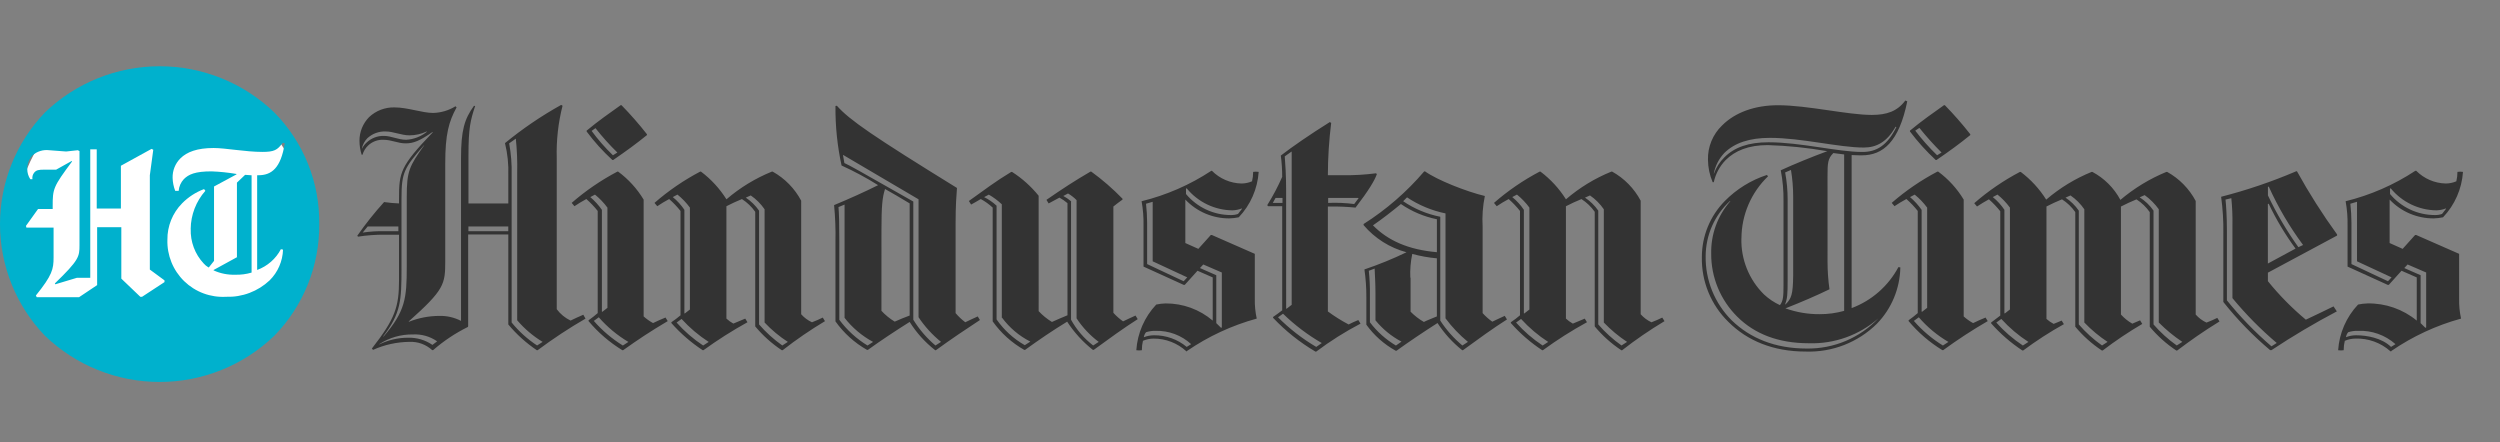 <svg width="181" height="32" viewBox="0 0 181 32" fill="none" xmlns="http://www.w3.org/2000/svg">
<rect x="0" y="0" width="181" height="32" fill="#808080" stroke="none"/>
<path d="M11.623 27C17.4 27 22.084 22.218 22.084 16.319C22.084 10.419 17.4 5.637 11.623 5.637C5.846 5.637 1.162 10.419 1.162 16.319C1.162 22.218 5.846 27 11.623 27Z" fill="white"/>
<path d="M17.184 18.606L15.466 19.546V19.577C15.955 19.8 16.49 19.907 17.028 19.89C17.429 19.902 17.83 19.85 18.215 19.735V12.69L17.746 12.659L17.154 13.223V18.608L17.184 18.606ZM3.814 15.099V14.944C3.814 13.66 3.845 13.535 5.219 11.688L5.188 11.657L4.065 12.283H3.223C2.786 12.283 2.631 12.314 2.473 12.502C2.421 12.567 2.382 12.643 2.361 12.724C2.339 12.805 2.335 12.889 2.348 12.972H2.193C2.051 12.759 1.975 12.508 1.975 12.252C1.965 12.069 1.994 11.885 2.058 11.713C2.123 11.541 2.222 11.383 2.349 11.251C2.514 11.105 2.708 10.997 2.918 10.932C3.128 10.867 3.35 10.848 3.568 10.876L4.786 10.969L5.63 10.876L5.755 10.938V17.765C5.755 18.58 5.723 18.829 3.973 20.52L4.004 20.583L5.566 20.113H6.535V10.81H7.003V15.1H8.753V12L10.972 10.779L11.097 10.842L10.848 12.69V19.516L11.91 20.298V20.424L10.285 21.488H10.159L8.784 20.173V16.447H7.033V20.642L5.721 21.519H2.66L2.598 21.394C3.785 19.922 3.879 19.484 3.879 18.639V16.478H1.911L1.879 16.353L2.754 15.132H3.816L3.814 15.099ZM13.809 16.571C13.793 17.03 13.867 17.488 14.028 17.917C14.188 18.347 14.433 18.741 14.747 19.076C14.845 19.188 14.961 19.283 15.09 19.358H15.122L15.496 18.888V13.502L17.121 12.626V12.595C16.521 12.492 15.916 12.429 15.308 12.407C14.122 12.407 13.653 12.626 13.309 12.971C13.093 13.203 12.961 13.501 12.935 13.817H12.685C12.569 13.517 12.505 13.199 12.497 12.877C12.49 12.616 12.536 12.357 12.633 12.114C12.729 11.872 12.875 11.652 13.06 11.468C13.529 10.998 14.279 10.716 15.464 10.716C16.339 10.716 17.776 10.998 18.994 10.998C19.837 10.998 20.087 10.873 20.462 10.339L20.617 10.37C20.335 12.187 19.648 12.687 18.712 12.687H18.618V19.545C19.357 19.274 19.97 18.739 20.336 18.042L20.491 18.073C20.464 18.911 20.118 19.707 19.523 20.297C19.101 20.694 18.605 21.003 18.064 21.207C17.523 21.412 16.946 21.507 16.368 21.487C15.811 21.519 15.254 21.436 14.732 21.241C14.209 21.046 13.733 20.745 13.334 20.356C12.934 19.967 12.62 19.5 12.411 18.983C12.202 18.466 12.102 17.911 12.12 17.354C12.114 16.867 12.206 16.384 12.388 15.933C12.57 15.482 12.84 15.07 13.181 14.724C13.63 14.267 14.174 13.914 14.774 13.69L14.868 13.816C14.194 14.577 13.817 15.555 13.806 16.571L13.809 16.571ZM23.114 16.227C23.133 14.732 22.856 13.248 22.299 11.862C21.741 10.475 20.914 9.213 19.865 8.148C17.634 5.998 14.655 4.797 11.557 4.797C8.458 4.797 5.48 5.998 3.248 8.148C1.164 10.321 0 13.215 0 16.226C0 19.237 1.164 22.131 3.248 24.304C5.48 26.453 8.458 27.654 11.557 27.654C14.656 27.654 17.634 26.453 19.866 24.304C21.971 22.145 23.139 19.241 23.114 16.225" fill="#00B1CD"/>
<path d="M31.651 24.711L31.31 24.971C30.787 24.612 30.162 24.43 29.528 24.451C28.812 24.452 28.106 24.617 27.464 24.934V24.914C28.185 24.445 29.029 24.201 29.889 24.214C30.516 24.179 31.137 24.355 31.652 24.715L31.651 24.711ZM169.847 24.414C169.867 24.282 169.922 24.157 170.007 24.053C170.233 23.98 170.47 23.947 170.708 23.953C171.707 23.907 172.684 24.252 173.433 24.916L173.112 25.116C172.431 24.454 171.33 24.274 170.587 24.274C170.333 24.272 170.081 24.32 169.845 24.414H169.847ZM82.812 24.414C82.832 24.282 82.888 24.157 82.973 24.053C83.199 23.98 83.436 23.947 83.674 23.954C84.621 23.929 85.541 24.274 86.239 24.916L85.918 25.116C85.255 24.565 84.418 24.267 83.555 24.274C83.301 24.274 83.05 24.322 82.813 24.415L82.812 24.414ZM49.346 23.092C49.926 23.729 50.586 24.289 51.31 24.756L50.909 25.015C50.198 24.547 49.551 23.988 48.985 23.352L49.346 23.092ZM144.895 23.092C145.474 23.729 146.134 24.289 146.858 24.756L146.457 25.015C145.746 24.547 145.099 23.988 144.533 23.352L144.895 23.092ZM110.125 23.092C110.705 23.729 111.365 24.289 112.089 24.756L111.688 25.015C110.977 24.547 110.33 23.988 109.764 23.352L110.125 23.092ZM138.922 22.972C139.533 23.682 140.257 24.285 141.067 24.756L140.667 25.015C139.88 24.531 139.17 23.93 138.563 23.233L138.922 22.972ZM43.352 22.972C43.967 23.677 44.691 24.28 45.497 24.756L45.096 25.015C44.309 24.531 43.599 23.93 42.992 23.233L43.352 22.972ZM92.891 22.712C93.734 23.534 94.677 24.248 95.697 24.837L95.296 25.117C94.287 24.523 93.357 23.802 92.53 22.973L92.891 22.712ZM101.066 25.017C100.335 24.583 99.695 24.011 99.182 23.334V21.367C99.19 20.779 99.163 20.19 99.102 19.604L99.523 19.444C99.543 19.926 99.583 20.546 99.583 21.168V23.19C100.101 23.826 100.741 24.352 101.467 24.733L101.066 25.017ZM175.253 23.395V19.927L174.07 19.407L174.31 19.148L175.654 19.729V23.71L175.594 23.73L175.253 23.395ZM88.059 23.395V19.927L86.877 19.407L87.117 19.148L88.46 19.729V23.71L88.4 23.73L88.059 23.395ZM102.107 20.107C102.081 19.529 102.128 18.95 102.248 18.383C102.831 18.543 103.427 18.651 104.03 18.703V22.908C103.709 23.049 103.368 23.168 103.088 23.309C102.735 23.106 102.412 22.857 102.126 22.567V20.102L102.107 20.107ZM33.913 16.397H36.799V16.738H33.913V16.397ZM26.258 16.838L26.619 16.397H28.842V16.738H27.88C27.337 16.725 26.794 16.759 26.257 16.838L26.258 16.838ZM63.21 24.756L62.809 25.015C62.014 24.532 61.319 23.899 60.766 23.151V17.417C60.766 16.054 60.746 15.473 60.706 14.992L61.146 14.812V23.011C61.706 23.729 62.408 24.322 63.21 24.754L63.21 24.756ZM99.402 16.315C100.103 15.833 100.764 15.314 101.426 14.772C102.212 15.311 103.098 15.686 104.031 15.874V18.259C101.968 18.079 100.484 17.418 99.402 16.315L99.402 16.315ZM164.193 14.77L164.253 14.75C164.796 15.892 165.447 16.979 166.197 17.998L164.194 19.08L164.193 14.77ZM173.15 20.081L172.89 20.362L170.245 19.119V16.133C170.244 15.671 170.217 15.209 170.165 14.75L170.648 14.61V18.919L173.15 20.081ZM85.957 20.081L85.697 20.362L83.052 19.119V16.133C83.051 15.671 83.024 15.209 82.972 14.75L83.454 14.61V18.919L85.957 20.081ZM135.996 23.049C135.328 23.752 134.523 24.309 133.629 24.685C132.735 25.061 131.774 25.248 130.804 25.234C128.519 25.234 126.717 24.492 125.373 23.19C124.764 22.581 124.283 21.856 123.959 21.057C123.635 20.258 123.476 19.402 123.49 18.541C123.493 17.79 123.651 17.048 123.954 16.361C124.258 15.674 124.7 15.058 125.253 14.55L125.273 14.57C124.355 15.616 123.862 16.967 123.891 18.358C123.884 19.207 124.048 20.049 124.372 20.833C124.696 21.618 125.174 22.33 125.777 22.927C127.02 24.17 128.745 24.851 130.948 24.851C132.799 24.913 134.605 24.269 135.998 23.047L135.996 23.049ZM92.852 14.69H92.151L92.352 14.329H92.853L92.852 14.69ZM98.363 14.35L98.043 14.771C97.418 14.691 96.788 14.664 96.159 14.691V14.33H98.324L98.363 14.35ZM164.454 25.074C163.28 24.065 162.2 22.951 161.228 21.746V16.675C161.228 15.673 161.167 14.791 161.127 14.449L161.548 14.349C161.614 15.001 161.641 15.657 161.629 16.313V21.584C162.599 22.76 163.672 23.846 164.835 24.832L164.454 25.074ZM106.279 24.753L105.878 25.013C105.255 24.496 104.714 23.888 104.275 23.209V15.693C103.313 15.502 102.4 15.12 101.589 14.569L101.869 14.289C102.714 14.852 103.66 15.246 104.655 15.451V23.048C105.125 23.679 105.67 24.251 106.278 24.753L106.279 24.753ZM57.04 24.753L56.639 25.012C56.019 24.574 55.453 24.063 54.956 23.489V15.251C54.698 14.878 54.372 14.559 53.994 14.309L54.354 14.149C54.746 14.419 55.086 14.759 55.356 15.151V23.35C55.858 23.884 56.423 24.355 57.039 24.753L57.04 24.753ZM117.8 24.753L117.399 25.012C116.778 24.575 116.213 24.063 115.715 23.489V15.251C115.458 14.878 115.132 14.559 114.754 14.309L115.115 14.149C115.507 14.419 115.846 14.759 116.116 15.151V23.35C116.623 23.879 117.187 24.35 117.799 24.753H117.8ZM152.589 24.753L152.188 25.012C151.567 24.575 151.002 24.063 150.505 23.489V15.251C150.247 14.878 149.921 14.559 149.543 14.309L149.903 14.149C150.295 14.419 150.635 14.759 150.905 15.151V23.35C151.411 23.879 151.976 24.35 152.588 24.753H152.589ZM157.999 24.753L157.598 25.012C156.978 24.575 156.413 24.063 155.915 23.489V15.251C155.649 14.865 155.308 14.537 154.912 14.287L155.273 14.127C155.667 14.409 156.012 14.755 156.295 15.149V23.348C156.814 23.872 157.385 24.343 158 24.751L157.999 24.753ZM110.328 22.706V15.19C110.096 14.842 109.812 14.531 109.487 14.268L109.827 14.088C110.167 14.362 110.47 14.678 110.729 15.03V22.408L110.369 22.688H110.33L110.328 22.706ZM139.125 22.566V15.192C138.887 14.849 138.604 14.539 138.284 14.27L138.624 14.09C138.964 14.364 139.267 14.68 139.526 15.032V22.288L139.165 22.568L139.125 22.566ZM72.553 23.007C73.09 23.733 73.79 24.324 74.597 24.731L74.195 24.991C73.383 24.53 72.685 23.893 72.152 23.127V14.891C71.883 14.642 71.579 14.433 71.25 14.271L71.591 14.091C71.931 14.287 72.246 14.521 72.531 14.791V23.009L72.553 23.007ZM145.119 22.706V15.19C144.887 14.842 144.603 14.531 144.277 14.269L144.618 14.088C144.958 14.362 145.261 14.678 145.519 15.03V22.406L145.159 22.686H145.12L145.119 22.706ZM43.577 22.566V15.192C43.339 14.849 43.056 14.539 42.736 14.27L43.076 14.09C43.416 14.364 43.719 14.681 43.978 15.032V22.288L43.617 22.568H43.578L43.577 22.566ZM49.549 22.706V15.19C49.317 14.842 49.033 14.531 48.708 14.269L49.048 14.088C49.388 14.362 49.691 14.679 49.95 15.03V22.408L49.589 22.688H49.55L49.549 22.706ZM77.565 14.589C77.386 14.434 77.191 14.3 76.984 14.188L77.325 14.007C77.551 14.14 77.76 14.302 77.944 14.489V23.048C78.375 23.705 78.918 24.282 79.547 24.753L79.147 25.012C78.489 24.508 77.944 23.874 77.543 23.148V14.591L77.565 14.589ZM63.818 16.652C63.818 14.948 63.878 14.289 64.077 13.684C64.578 13.965 65.159 14.304 65.86 14.726V22.844C65.499 22.985 65.118 23.125 64.778 23.286C64.422 23.071 64.098 22.808 63.816 22.504L63.818 16.652ZM177.084 15.129L176.804 15.49C176.637 15.547 176.461 15.574 176.285 15.57C175.665 15.569 175.053 15.432 174.492 15.169C173.931 14.906 173.435 14.523 173.038 14.047V13.646H173.098C173.5 14.135 174.004 14.53 174.576 14.804C175.147 15.078 175.771 15.223 176.405 15.229C176.638 15.221 176.869 15.174 177.086 15.089L177.084 15.129ZM89.912 15.129L89.632 15.49C89.465 15.547 89.289 15.574 89.112 15.57C88.493 15.569 87.881 15.432 87.32 15.169C86.759 14.906 86.263 14.523 85.866 14.047V13.646H85.926C86.328 14.135 86.832 14.53 87.403 14.804C87.975 15.078 88.599 15.223 89.233 15.229C89.466 15.221 89.696 15.174 89.914 15.089L89.912 15.129ZM166.403 17.895C165.558 16.714 164.82 15.46 164.198 14.149V13.529L164.258 13.509C164.934 15.003 165.767 16.421 166.743 17.738L166.403 17.895ZM149.425 23.469L149.265 23.21C149.064 23.29 148.864 23.37 148.684 23.45C148.496 23.353 148.321 23.232 148.164 23.09V14.95C148.505 14.77 148.906 14.589 149.288 14.431C149.665 14.673 149.992 14.986 150.25 15.353V23.652C150.804 24.317 151.453 24.898 152.174 25.376H152.234C153.15 24.677 154.107 24.035 155.101 23.452L154.941 23.192L154.379 23.433C154.071 23.258 153.794 23.035 153.556 22.772V14.954C153.897 14.773 154.298 14.593 154.68 14.434C155.057 14.677 155.384 14.99 155.642 15.356V23.654C156.196 24.319 156.844 24.9 157.566 25.378H157.626C158.668 24.596 159.49 24.015 160.692 23.274L160.532 23.014C160.277 23.141 160.016 23.254 159.75 23.355C159.452 23.218 159.186 23.02 158.969 22.773V14.55C158.498 13.665 157.781 12.934 156.905 12.446H156.845C155.637 12.943 154.513 13.627 153.516 14.472C153.057 13.611 152.352 12.907 151.491 12.447H151.431C150.235 12.934 149.125 13.611 148.145 14.453C147.657 13.678 147.033 12.998 146.301 12.447H146.241C145.055 13.071 143.945 13.83 142.935 14.71L143.135 14.951C143.395 14.771 143.716 14.59 143.997 14.431C144.296 14.694 144.571 14.982 144.819 15.293V22.848C144.578 23.028 144.378 23.188 144.157 23.349V23.409C144.821 24.161 145.582 24.821 146.419 25.374H146.48C147.418 24.675 148.401 24.038 149.424 23.47L149.425 23.469ZM48.343 23.249L48.183 22.989C47.842 23.13 47.563 23.249 47.281 23.39C47.036 23.257 46.807 23.095 46.599 22.908V14.451C46.124 13.662 45.497 12.974 44.756 12.426H44.696C43.51 13.05 42.4 13.809 41.389 14.689L41.59 14.93C41.868 14.742 42.155 14.569 42.451 14.41C42.75 14.673 43.025 14.961 43.273 15.272V22.669C43.062 22.854 42.841 23.027 42.611 23.188V23.248C43.307 24.078 44.132 24.788 45.056 25.353H45.116C46.218 24.571 47.06 24.009 48.343 23.248V23.249ZM114.896 23.328L114.736 23.069C114.415 23.209 114.155 23.309 113.874 23.429C113.693 23.329 113.525 23.208 113.373 23.068V14.932C113.714 14.751 114.115 14.571 114.497 14.413C114.874 14.655 115.2 14.968 115.459 15.335V23.633C116.013 24.298 116.661 24.878 117.383 25.357H117.443C118.421 24.593 119.445 23.89 120.509 23.252L120.348 22.993C120.094 23.119 119.833 23.233 119.567 23.333C119.269 23.196 119.003 22.998 118.785 22.752V14.529C118.314 13.644 117.598 12.913 116.722 12.425H116.661C115.464 12.911 114.355 13.588 113.375 14.43C112.887 13.655 112.263 12.976 111.531 12.425H111.47C110.284 13.049 109.174 13.809 108.164 14.69L108.364 14.93C108.642 14.743 108.93 14.569 109.226 14.411C109.525 14.673 109.8 14.962 110.047 15.273V22.828C109.837 23.008 109.616 23.175 109.386 23.329V23.389C110.051 24.141 110.812 24.801 111.65 25.353H111.71C112.727 24.61 113.791 23.933 114.896 23.329L114.896 23.328ZM75.197 14.171C74.653 13.497 74.003 12.915 73.273 12.447H73.213C72.051 13.148 71.33 13.708 70.147 14.551L70.308 14.811C70.548 14.671 70.79 14.551 71.008 14.41C71.321 14.579 71.61 14.787 71.87 15.03V23.268C72.471 24.115 73.252 24.82 74.156 25.332H74.216C75.178 24.631 76.24 23.909 77.262 23.288C77.767 24.066 78.397 24.757 79.125 25.332H79.185C80.227 24.57 81.39 23.728 82.371 23.106L82.211 22.846C81.891 22.987 81.61 23.127 81.31 23.267C81.054 23.088 80.819 22.88 80.609 22.648V14.951C80.849 14.77 81.03 14.61 81.271 14.45V14.389C80.575 13.67 79.818 13.013 79.008 12.425H78.948C77.747 13.126 76.924 13.668 75.762 14.469L75.922 14.729L76.704 14.308C76.911 14.421 77.106 14.555 77.285 14.709V22.826C76.884 22.987 76.524 23.147 76.161 23.309C75.806 23.095 75.482 22.831 75.199 22.527L75.197 14.171ZM143.914 23.251L143.754 22.991C143.413 23.131 143.134 23.251 142.852 23.392C142.607 23.259 142.378 23.097 142.171 22.91V14.45C141.695 13.66 141.068 12.972 140.327 12.425H140.267C139.081 13.048 137.971 13.808 136.961 14.688L137.161 14.928C137.439 14.741 137.727 14.567 138.023 14.409C138.322 14.671 138.597 14.96 138.844 15.271V22.667C138.634 22.852 138.413 23.026 138.183 23.186V23.247C138.878 24.076 139.704 24.787 140.627 25.351H140.687C141.725 24.593 142.802 23.89 143.914 23.247L143.914 23.251ZM54.116 23.327L53.955 23.067C53.635 23.207 53.374 23.308 53.094 23.428C52.913 23.328 52.745 23.207 52.593 23.067V14.931C52.933 14.751 53.335 14.57 53.716 14.412C54.093 14.655 54.42 14.968 54.678 15.334V23.632C55.233 24.297 55.881 24.878 56.602 25.356H56.662C57.64 24.592 58.664 23.889 59.728 23.252L59.568 22.992C59.313 23.119 59.053 23.232 58.787 23.332C58.488 23.196 58.222 22.998 58.005 22.751V14.529C57.534 13.644 56.818 12.913 55.942 12.425H55.882C54.685 12.911 53.575 13.588 52.595 14.43C52.108 13.655 51.483 12.976 50.752 12.425H50.692C49.505 13.049 48.395 13.809 47.385 14.69L47.586 14.93C47.864 14.743 48.151 14.569 48.447 14.411C48.746 14.673 49.021 14.962 49.269 15.273V22.828C49.058 23.008 48.837 23.175 48.607 23.329V23.389C49.272 24.141 50.034 24.801 50.872 25.353H50.932C51.952 24.614 53.016 23.938 54.118 23.329L54.116 23.327ZM164.196 20.36V19.741L169.206 17.054V16.974C168.145 15.511 167.175 13.984 166.301 12.402H166.241C164.48 13.155 162.664 13.771 160.809 14.246C160.93 15.122 160.984 16.007 160.97 16.892V21.863C161.979 23.136 163.114 24.304 164.357 25.35H164.457C165.986 24.336 167.565 23.399 169.187 22.544L168.947 22.183C168.186 22.544 167.565 22.864 166.942 23.145C165.939 22.308 165.019 21.375 164.197 20.359L164.196 20.36ZM105.858 25.354H105.918C106.96 24.592 108.123 23.75 109.105 23.128L108.944 22.868C108.624 23.009 108.343 23.149 108.043 23.29C107.787 23.11 107.552 22.902 107.342 22.67V16.416C107.298 15.671 107.352 14.922 107.503 14.19C106.159 13.87 104.036 13.028 103.174 12.408H103.113C101.848 13.891 100.369 15.175 98.724 16.219V16.299C99.535 17.255 100.619 17.94 101.83 18.264C100.842 18.741 99.824 19.156 98.784 19.507C98.88 20.17 98.927 20.84 98.924 21.51V23.508C99.484 24.285 100.21 24.929 101.048 25.392H101.109C102.05 24.711 103.072 24.029 104.076 23.387C104.561 24.133 105.162 24.796 105.858 25.351L105.858 25.354ZM173.131 25.411C174.672 24.353 176.379 23.56 178.181 23.066C178.077 22.592 178.03 22.108 178.041 21.623V18.378L174.935 17.015H174.853L173.952 18.017L173.009 17.596V14.449C173.419 14.882 173.913 15.227 174.461 15.461C175.009 15.695 175.6 15.815 176.196 15.812C176.425 15.806 176.653 15.78 176.877 15.732C177.726 14.838 178.237 13.675 178.32 12.444C178.187 12.424 178.052 12.424 177.919 12.444C177.92 12.674 177.893 12.903 177.839 13.126C177.598 13.229 177.339 13.284 177.077 13.286C176.27 13.268 175.502 12.938 174.933 12.364H174.873C173.328 13.383 171.62 14.128 169.823 14.569C169.929 15.151 169.976 15.742 169.963 16.333V19.301L172.869 20.624H172.949L173.871 19.602L174.973 20.085V23.211C173.97 22.385 172.705 21.945 171.406 21.968C171.177 21.974 170.948 22.001 170.724 22.049C169.874 22.95 169.364 24.12 169.281 25.356C169.414 25.376 169.55 25.376 169.682 25.356C169.682 25.127 169.709 24.898 169.763 24.675C170.004 24.572 170.262 24.517 170.524 24.514C171.46 24.48 172.373 24.811 173.07 25.436H173.13L173.131 25.411ZM85.938 25.411C87.479 24.353 89.186 23.56 90.988 23.066C90.884 22.592 90.837 22.108 90.848 21.623V18.378L87.742 17.015H87.662L86.76 18.017L85.818 17.596V14.449C86.228 14.882 86.722 15.227 87.27 15.461C87.818 15.695 88.408 15.815 89.004 15.812C89.234 15.806 89.462 15.78 89.686 15.732C90.535 14.838 91.045 13.675 91.129 12.444C90.996 12.424 90.861 12.424 90.728 12.444C90.728 12.674 90.701 12.903 90.647 13.126C90.407 13.229 90.148 13.284 89.886 13.286C89.079 13.268 88.31 12.938 87.742 12.364H87.701C86.156 13.383 84.448 14.128 82.651 14.569C82.756 15.151 82.803 15.742 82.791 16.333V19.301L85.697 20.624H85.777L86.699 19.602L87.801 20.085V23.211C86.85 22.403 85.641 21.962 84.394 21.968C84.165 21.974 83.937 22.001 83.712 22.049C82.862 22.95 82.352 24.119 82.269 25.356C82.402 25.376 82.537 25.376 82.67 25.356C82.669 25.126 82.696 24.897 82.75 24.674C82.991 24.571 83.25 24.517 83.512 24.514C84.394 24.509 85.246 24.838 85.896 25.436H85.935L85.938 25.411ZM129.264 22.043L129.245 22.023C129.405 21.602 129.425 21.323 129.425 20.26V14.448C129.426 13.789 129.366 13.132 129.245 12.484L129.666 12.304C129.774 12.953 129.828 13.61 129.826 14.268V19.961C129.807 21.324 129.706 21.605 129.265 22.046L129.264 22.043ZM68.128 24.754L67.727 25.013C67.096 24.482 66.555 23.852 66.123 23.149V14.591C61.995 12.245 61.534 11.985 61.133 11.804L61.033 11.223H61.053L66.503 14.43V22.968C66.951 23.64 67.499 24.241 68.126 24.75L68.128 24.754ZM132.313 12.744C132.313 11.803 132.333 11.483 132.735 11.081C132.915 11.1 133.296 11.161 133.516 11.181V22.506C132.942 22.667 132.349 22.748 131.753 22.746C130.906 22.754 130.065 22.611 129.268 22.325C130.391 21.884 131.554 21.383 132.454 20.943C132.362 20.292 132.316 19.636 132.314 18.979L132.313 12.744ZM93.116 13.807C93.116 12.704 93.056 11.803 93.016 11.321L93.498 10.98H93.518V22.067L93.157 22.347H93.117L93.116 13.807ZM30.71 10.521C29.628 12.045 29.449 12.385 29.449 14.25V19.3C29.449 21.605 29.349 22.528 27.766 24.372L27.746 24.352C29.029 22.669 29.069 21.746 29.069 19.421V14.35C29.069 12.486 29.27 12.145 30.692 10.521H30.71ZM39.287 24.753L38.886 25.012C38.19 24.556 37.568 23.995 37.043 23.349V12.664C37.062 11.898 37.002 11.132 36.863 10.378L37.345 10.038C37.43 10.85 37.463 11.667 37.445 12.483V23.19C37.972 23.807 38.594 24.334 39.288 24.754L39.287 24.753ZM30.889 9.519L30.909 9.538C30.482 9.886 29.956 10.09 29.406 10.12C28.825 10.12 28.324 9.839 27.802 9.839C27.571 9.832 27.34 9.871 27.124 9.954C26.907 10.037 26.709 10.162 26.541 10.321C26.41 10.441 26.301 10.584 26.221 10.742H26.202C26.262 10.462 26.401 10.205 26.603 10.001C26.963 9.672 27.438 9.499 27.924 9.518C28.486 9.518 29.048 9.799 29.648 9.799C30.078 9.798 30.502 9.702 30.891 9.518L30.889 9.519ZM43.113 9.278C43.601 9.901 44.13 10.49 44.696 11.042L44.376 11.242C43.812 10.699 43.295 10.109 42.833 9.478L43.113 9.278ZM138.964 9.259C139.464 9.883 139.999 10.478 140.567 11.041L140.247 11.241C139.675 10.688 139.146 10.092 138.663 9.459L138.964 9.259ZM124.073 12.586C124.177 12.023 124.442 11.501 124.834 11.083C125.576 10.341 126.677 9.981 128.141 9.981C130.427 9.981 133.151 10.682 134.934 10.682C135.856 10.682 136.617 10.281 137.239 9.178L137.299 9.198C136.637 10.541 135.856 11.002 134.833 11.002C133.051 11.002 130.365 10.301 128.04 10.301C126.597 10.301 125.575 10.662 124.854 11.383C124.514 11.715 124.254 12.119 124.092 12.566H124.073V12.586ZM96.378 8.898L96.278 8.838C94.776 9.78 93.592 10.601 92.731 11.263C92.798 11.775 92.831 12.29 92.831 12.806C92.52 13.513 92.159 14.196 91.749 14.851L91.809 14.931H92.832V22.467C92.592 22.647 92.411 22.787 92.17 22.949V23.009C93.073 23.964 94.105 24.787 95.236 25.454H95.296C96.308 24.694 97.38 24.017 98.502 23.431L98.342 23.171C98.103 23.266 97.869 23.373 97.641 23.491C97.117 23.216 96.615 22.901 96.138 22.549V14.951H96.278C96.901 14.944 97.523 14.97 98.142 15.031C99.104 13.77 99.524 13.067 99.685 12.606L99.625 12.546C98.841 12.648 98.052 12.695 97.262 12.686H96.138C96.141 11.419 96.221 10.154 96.378 8.897V8.898ZM67.701 25.354H67.761C68.803 24.592 69.966 23.811 70.948 23.169L70.787 22.91C70.467 23.05 70.186 23.19 69.886 23.331C69.628 23.137 69.393 22.915 69.185 22.669V16.213C69.185 14.831 69.245 14.149 69.285 13.608C63.213 9.86 61.51 8.697 60.588 7.655L60.488 7.674C60.474 9.122 60.622 10.568 60.929 11.983C61.842 12.398 62.725 12.873 63.574 13.406C62.572 13.908 61.449 14.408 60.388 14.85C60.473 15.729 60.507 16.612 60.487 17.495V23.268C61.089 24.115 61.869 24.82 62.773 25.332H62.833C63.775 24.651 64.838 23.95 65.859 23.307C66.351 24.09 66.974 24.782 67.703 25.351L67.701 25.354ZM44.335 11.584H44.395C45.357 10.922 45.998 10.46 46.84 9.78V9.72C46.264 8.985 45.649 8.283 44.996 7.615H44.936C44.155 8.177 43.333 8.739 42.471 9.459V9.519C43.025 10.265 43.649 10.956 44.335 11.583L44.335 11.584ZM140.145 11.583H140.205C141.167 10.921 141.808 10.46 142.649 9.779V9.719C142.074 8.985 141.458 8.282 140.806 7.615H140.746C139.964 8.176 139.143 8.738 138.281 9.459V9.519C138.84 10.26 139.464 10.951 140.144 11.583L140.145 11.583ZM33.876 23.671L33.895 23.611V16.976H36.801V23.49C37.397 24.206 38.092 24.833 38.864 25.354H38.924C40.035 24.526 41.192 23.762 42.391 23.068L42.231 22.787C41.89 22.928 41.611 23.068 41.309 23.209C40.914 23.02 40.57 22.738 40.308 22.387V11.443C40.272 10.167 40.414 8.892 40.729 7.655L40.629 7.595C39.193 8.393 37.831 9.319 36.561 10.361C36.749 11.128 36.83 11.917 36.801 12.706V14.732H33.917V11.265C33.917 9.262 34.058 8.719 34.4 7.677L34.319 7.658C33.619 8.62 33.378 9.44 33.378 11.466V23.232C32.889 22.979 32.344 22.855 31.795 22.872C31.047 22.875 30.306 23.018 29.61 23.293L29.591 23.273C32.156 20.987 32.236 20.586 32.236 18.924V11.824C32.236 9.72 32.495 8.798 33.058 7.774L32.977 7.694C32.489 7.997 31.929 8.164 31.355 8.177C30.573 8.177 29.511 7.776 28.569 7.776C27.886 7.757 27.224 8.009 26.725 8.476C26.277 8.931 26.026 9.543 26.025 10.181C26.026 10.528 26.08 10.873 26.185 11.203H26.245C26.318 10.951 26.456 10.722 26.646 10.541C26.792 10.4 26.965 10.29 27.154 10.218C27.343 10.145 27.546 10.112 27.748 10.12C28.368 10.12 28.79 10.38 29.371 10.38C29.952 10.38 30.413 10.18 31.315 9.558L31.335 9.578C28.971 12.043 28.89 12.483 28.89 14.388V14.729C28.528 14.715 28.166 14.681 27.808 14.629C27.108 15.401 26.459 16.218 25.864 17.074L25.924 17.134C26.56 17.034 27.204 16.987 27.848 16.993H28.89V20.241C28.89 22.244 28.609 23.067 26.926 25.232L27.006 25.332C27.831 24.959 28.725 24.762 29.631 24.751C29.934 24.736 30.237 24.781 30.523 24.884C30.808 24.988 31.07 25.147 31.294 25.352H31.354C32.12 24.685 32.969 24.119 33.879 23.669L33.876 23.671ZM126.081 17.255C126.084 16.416 126.256 15.586 126.587 14.815C126.917 14.044 127.4 13.347 128.005 12.766L127.925 12.666C126.774 13.042 125.729 13.688 124.879 14.55C123.81 15.633 123.212 17.095 123.215 18.617C123.197 19.489 123.359 20.356 123.69 21.163C124.021 21.97 124.514 22.7 125.139 23.308C126.502 24.671 128.386 25.453 130.73 25.453C131.68 25.485 132.626 25.325 133.512 24.98C134.397 24.635 135.203 24.114 135.881 23.447C136.948 22.351 137.557 20.889 137.585 19.359L137.445 19.339C136.715 20.708 135.511 21.764 134.058 22.307V11.226C134.459 11.246 134.678 11.246 134.8 11.246C136.323 11.246 137.486 10.284 138.086 7.337L137.946 7.277C137.365 8.059 136.603 8.32 135.521 8.32C133.758 8.32 130.872 7.619 128.728 7.619C127.045 7.619 125.622 8.138 124.679 9.082C124.345 9.402 124.082 9.789 123.906 10.217C123.73 10.645 123.645 11.105 123.657 11.568C123.662 12.126 123.778 12.678 123.997 13.191H124.077C124.209 12.586 124.507 12.031 124.939 11.588C125.621 10.906 126.602 10.505 127.985 10.505C129.43 10.549 130.87 10.697 132.294 10.946C131.212 11.347 129.828 11.909 128.926 12.329C129.07 13.062 129.137 13.808 129.126 14.555V20.628C129.126 21.45 129.107 21.79 128.867 22.091C128.44 21.895 128.048 21.631 127.705 21.309C127.171 20.78 126.751 20.148 126.471 19.45C126.191 18.753 126.057 18.006 126.077 17.255" fill="#333333"/>
</svg>
